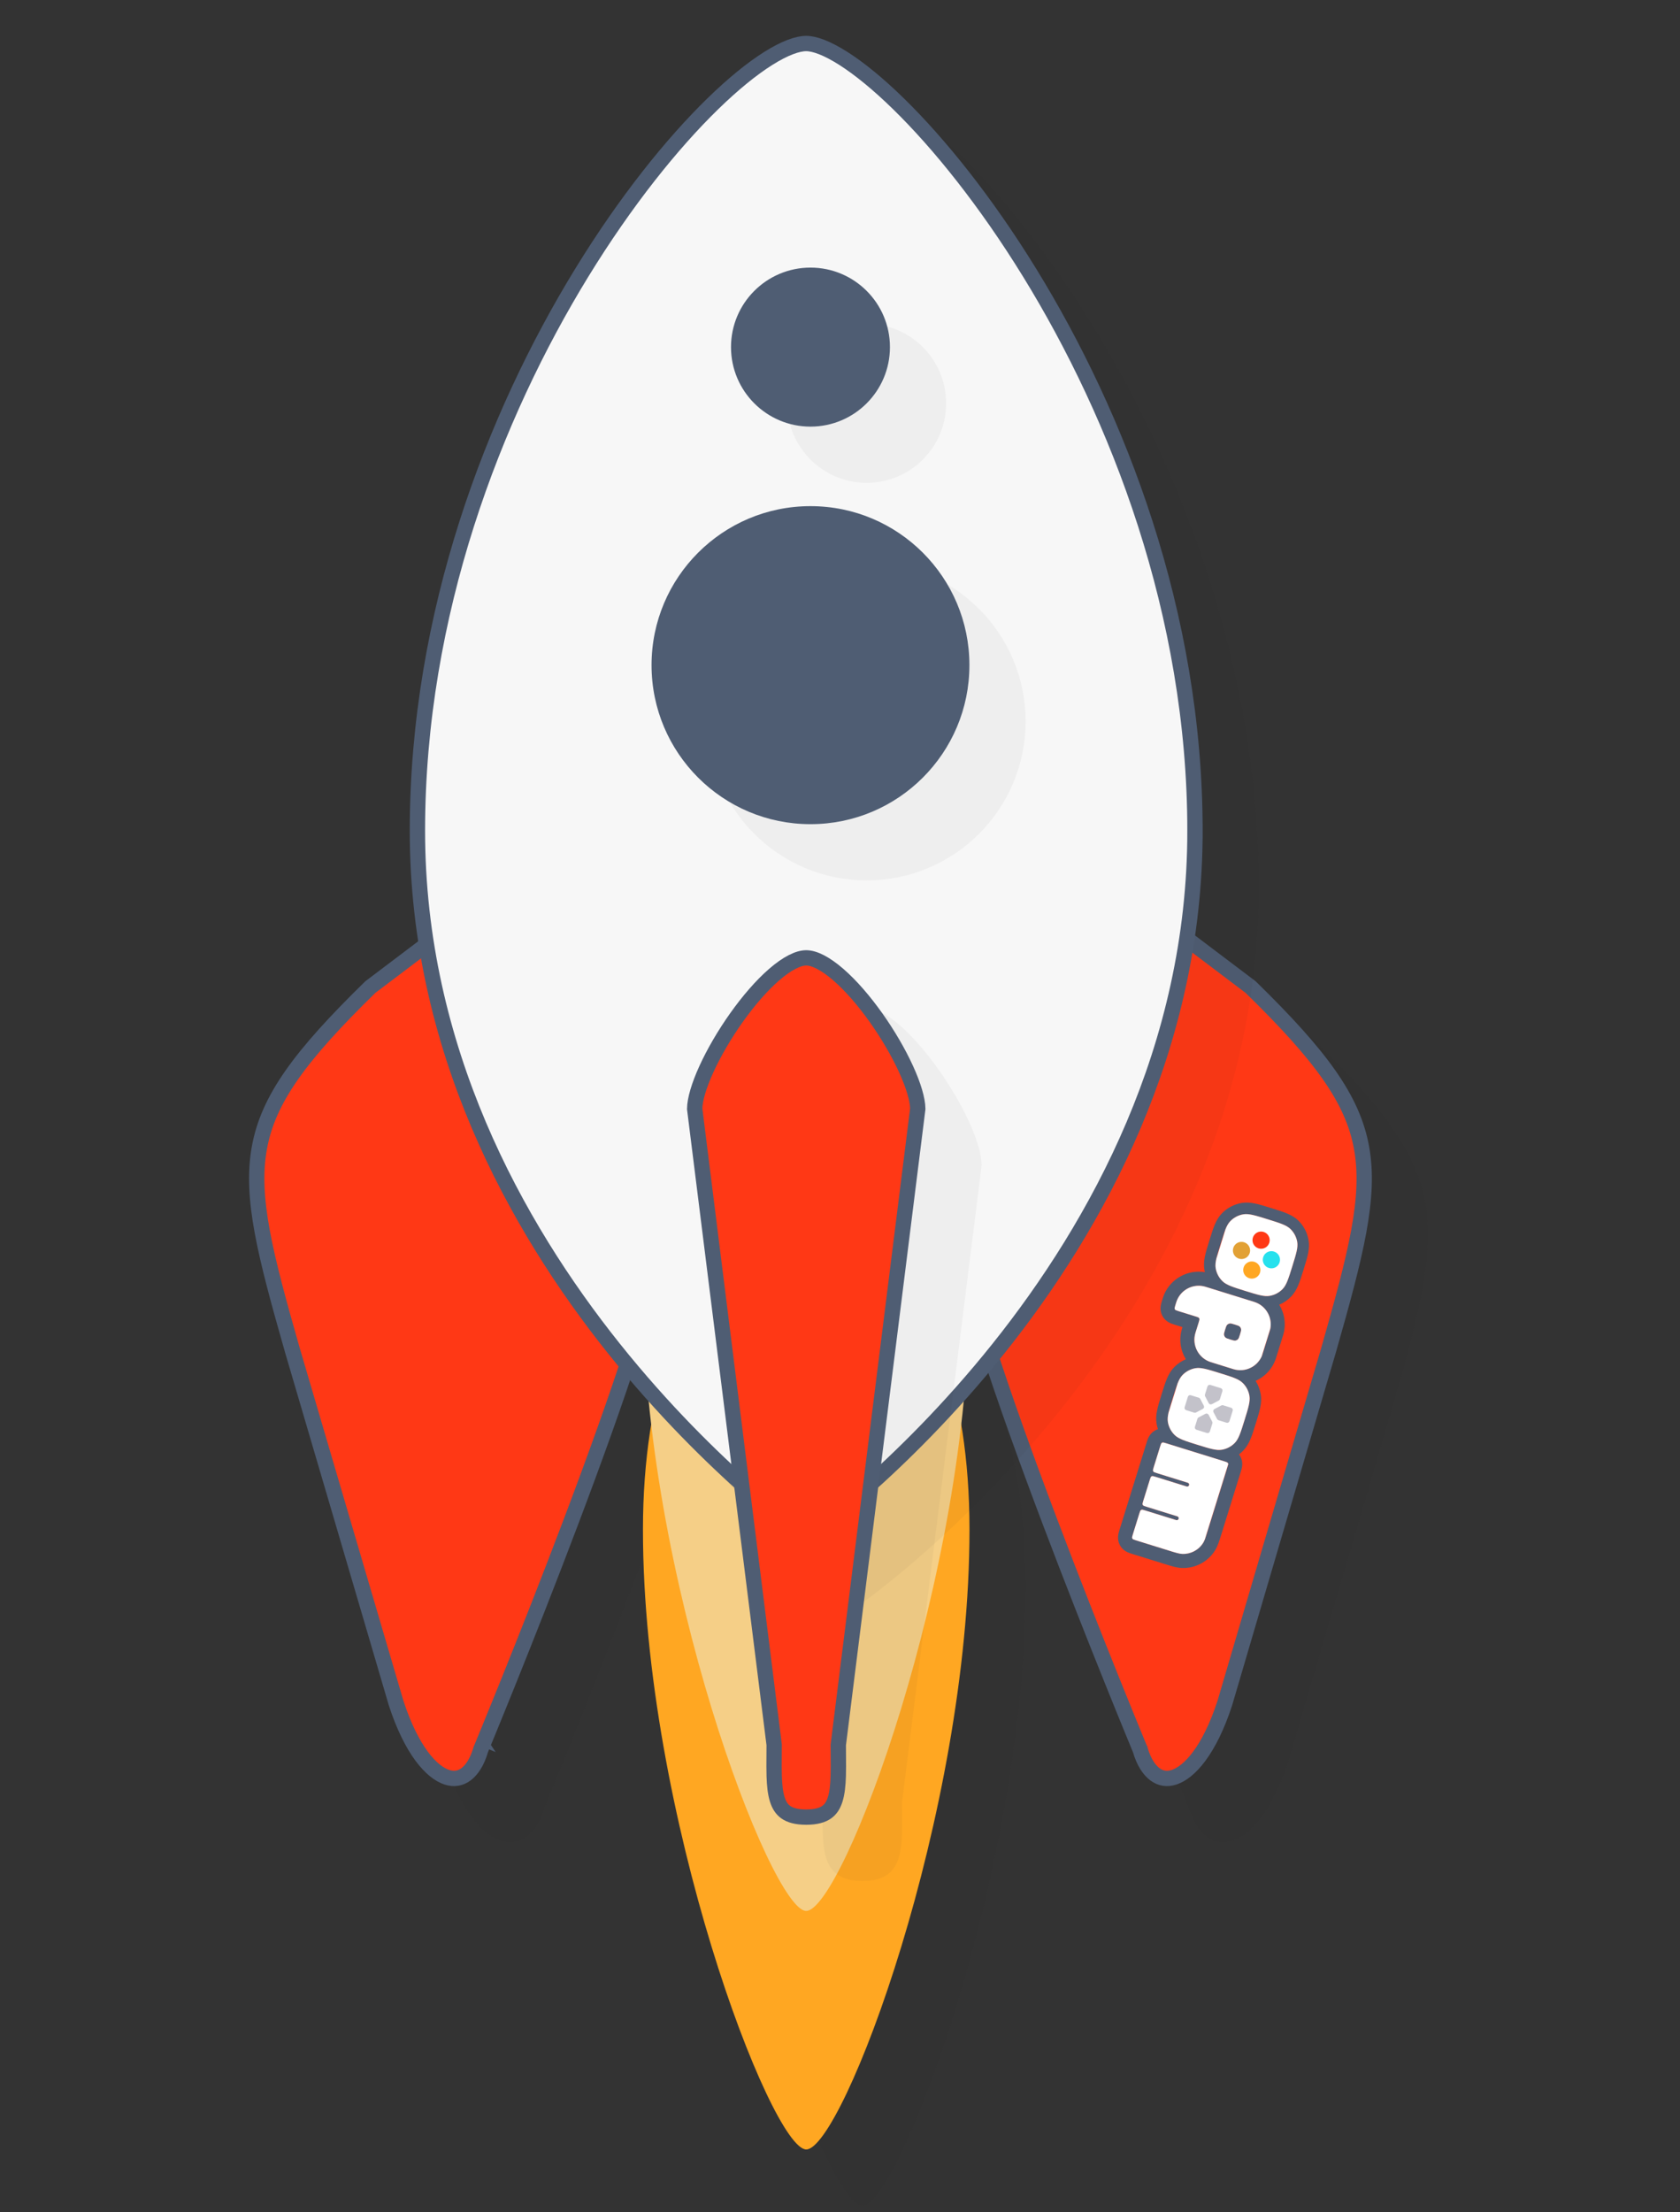 <svg width="329" height="433" viewBox="0 0 329 433" fill="none" xmlns="http://www.w3.org/2000/svg">
<rect x="0" y="0" width="329" height="433" fill="#333333" stroke="none"/>
<g opacity="0.2">
<path opacity="0.2" d="M197.364 251.458C197.364 268.581 232.87 353.947 232.87 353.947C235.858 364.253 246.158 363.604 252.287 344.83L272.623 275.69C283.33 238.187 284.491 230.027 256.898 203.072L220.209 175.352C207.642 165.855 197.359 172.089 197.359 189.212L197.364 251.458Z" fill="#231F20"/>
</g>
<g opacity="0.2">
<path opacity="0.2" d="M142.078 251.459C142.078 268.581 106.573 353.948 106.573 353.948C103.585 364.253 93.285 363.604 87.155 344.83L66.819 275.69C56.112 238.187 54.951 230.028 82.544 203.072L119.233 175.352C131.8 165.856 142.084 172.09 142.084 189.212L142.078 251.459Z" fill="#231F20"/>
</g>
<path d="M187.86 240.454V240.454L187.855 178.208C187.855 178.208 187.855 178.208 187.855 178.208C187.855 169.852 190.37 164.686 193.845 162.578C197.229 160.526 202.247 160.969 208.301 165.544L208.301 165.545L244.914 193.207C258.661 206.644 264.918 215.118 266.643 224.687C268.389 234.368 265.563 245.409 260.179 264.268C260.178 264.27 260.177 264.272 260.177 264.274L239.85 333.381C238.354 337.957 236.628 341.356 234.877 343.729C233.114 346.118 231.391 347.383 229.928 347.864C228.526 348.325 227.275 348.102 226.19 347.3C225.054 346.46 223.995 344.899 223.307 342.525L223.283 342.444L223.251 342.367L221.866 342.943C223.251 342.367 223.251 342.367 223.251 342.366L223.249 342.363L223.245 342.352L223.226 342.306L223.15 342.123C223.083 341.962 222.983 341.721 222.854 341.407C222.594 340.779 222.213 339.855 221.728 338.672C220.758 336.307 219.373 332.909 217.71 328.777C214.384 320.512 209.95 309.317 205.516 297.589C201.082 285.858 196.654 273.609 193.337 263.235C191.678 258.046 190.303 253.344 189.343 249.418C188.375 245.458 187.86 242.401 187.86 240.454Z" fill="#FF3815" stroke="#4F5D73" stroke-width="3"/>
<path d="M129.574 240.454V240.454C129.574 242.401 129.059 245.458 128.091 249.418C127.132 253.344 125.757 258.047 124.098 263.235C120.781 273.61 116.353 285.858 111.918 297.589C107.485 309.317 103.051 320.513 99.725 328.777C98.062 332.909 96.676 336.307 95.706 338.673C95.222 339.855 94.841 340.779 94.581 341.408C94.451 341.722 94.352 341.962 94.285 342.123L94.209 342.306L94.19 342.352L94.185 342.363L94.184 342.366C94.184 342.367 94.184 342.367 95.569 342.943L94.184 342.367L94.151 342.445L94.128 342.525C93.44 344.899 92.38 346.461 91.245 347.3C90.16 348.102 88.909 348.325 87.507 347.864C86.044 347.384 84.321 346.118 82.558 343.729C80.807 341.356 79.08 337.958 77.584 333.381L57.258 264.274C57.257 264.272 57.257 264.27 57.256 264.268C51.872 245.409 49.046 234.369 50.791 224.688C52.517 215.119 58.773 206.645 72.521 193.207L109.133 165.545L109.133 165.545C115.188 160.97 120.205 160.526 123.589 162.578C127.064 164.686 129.58 169.852 129.58 178.208C129.58 178.208 129.58 178.208 129.58 178.208L129.574 240.454Z" fill="#FF3815" stroke="#4F5D73" stroke-width="3"/>
<g opacity="0.2">
<path opacity="0.2" d="M136.917 310.398C136.917 254.562 168.89 239.623 168.89 239.623C168.89 239.623 200.869 254.556 200.863 310.398C200.858 366.239 175.933 431.726 168.89 431.726C162.062 431.721 136.912 366.239 136.917 310.398Z" fill="#231F20"/>
</g>
<path d="M125.913 299.393C125.913 243.557 157.886 228.619 157.886 228.619C157.886 228.619 189.865 243.552 189.859 299.393C189.854 355.235 164.929 420.722 157.886 420.722C151.058 420.716 125.908 355.235 125.913 299.393Z" fill="#FFA722"/>
<path d="M125.907 252.707C125.907 196.871 157.88 181.933 157.88 181.933C157.88 181.933 189.859 196.866 189.854 252.707C189.848 308.549 164.923 374.036 157.88 374.036C151.058 374.036 125.907 308.544 125.907 252.707Z" fill="#F5CF87"/>
<g opacity="0.2">
<path opacity="0.2" d="M246.52 173.647C246.52 259.59 168.885 313.71 168.885 313.71C168.885 313.71 91.255 259.596 91.249 173.646C91.244 87.697 151.784 18.023 168.885 18.023C185.468 18.023 246.526 87.697 246.52 173.647Z" fill="#231F20"/>
</g>
<path d="M234.017 162.642L235.517 162.642L234.017 162.642C234.017 205.151 214.816 239.844 195.527 263.966C185.888 276.021 176.248 285.409 169.02 291.781C165.406 294.967 162.398 297.397 160.297 299.027C159.257 299.835 158.439 300.446 157.881 300.856C157.323 300.446 156.505 299.835 155.465 299.028C153.364 297.397 150.356 294.968 146.743 291.782C139.515 285.41 129.875 276.022 120.237 263.968C100.949 239.847 81.748 205.154 81.745 162.642C81.743 120.011 96.761 81.374 113.927 53.384C122.508 39.391 131.604 28.098 139.582 20.323C143.573 16.433 147.258 13.45 150.434 11.45C153.66 9.418 156.178 8.519 157.881 8.519C159.511 8.519 161.976 9.411 165.173 11.446C168.316 13.447 171.98 16.431 175.96 20.321C183.916 28.098 193.028 39.393 201.642 53.386C218.874 81.377 234.019 120.014 234.017 162.642Z" fill="#F7F7F7" stroke="#4F5D73" stroke-width="3"/>
<g opacity="0.2">
<path opacity="0.2" d="M176.67 352.616C176.67 361.21 177.485 368.176 168.89 368.176C160.296 368.176 161.11 361.21 161.11 352.616L145.544 228.118C145.544 219.524 160.296 196.992 168.89 196.992C177.485 196.992 192.236 219.524 192.236 228.118L176.67 352.616Z" fill="#231F20"/>
</g>
<path d="M164.178 341.425L164.166 341.518V341.611C164.166 342.338 164.172 343.04 164.177 343.721C164.188 345.102 164.198 346.394 164.16 347.622C164.103 349.445 163.941 350.959 163.566 352.171C163.2 353.355 162.656 354.171 161.871 354.717C161.07 355.274 159.843 355.671 157.886 355.671C155.93 355.671 154.702 355.274 153.901 354.717C153.116 354.171 152.573 353.355 152.206 352.171C151.832 350.959 151.669 349.445 151.613 347.622C151.574 346.394 151.584 345.102 151.595 343.721C151.601 343.04 151.606 342.338 151.606 341.611L151.606 341.518L151.595 341.425L136.041 217.025C136.067 215.21 136.871 212.471 138.344 209.248C139.818 206.022 141.881 202.482 144.214 199.196C146.55 195.906 149.121 192.921 151.595 190.776C154.137 188.572 156.312 187.488 157.886 187.488C159.46 187.488 161.635 188.572 164.177 190.776C166.651 192.921 169.223 195.906 171.559 199.196C173.892 202.482 175.955 206.022 177.428 209.248C178.901 212.471 179.706 215.21 179.731 217.025L164.178 341.425Z" fill="#FF3815" stroke="#4F5D73" stroke-width="3"/>
<g opacity="0.2">
<path opacity="0.2" d="M200.847 141.198C200.847 124.009 186.912 110.074 169.722 110.074C152.533 110.074 138.598 124.009 138.598 141.198C138.598 158.388 152.533 172.323 169.722 172.323C186.912 172.323 200.847 158.388 200.847 141.198Z" fill="#231F20"/>
</g>
<g opacity="0.2">
<path opacity="0.2" d="M185.284 78.947C185.284 70.352 178.316 63.384 169.722 63.384C161.127 63.384 154.159 70.352 154.159 78.947C154.159 87.541 161.127 94.509 169.722 94.509C178.316 94.509 185.284 87.541 185.284 78.947Z" fill="#231F20"/>
</g>
<path d="M189.843 130.193C189.843 113.004 175.908 99.069 158.718 99.069C141.529 99.069 127.594 113.004 127.594 130.193C127.594 147.383 141.529 161.318 158.718 161.318C175.908 161.318 189.843 147.383 189.843 130.193Z" fill="#4F5D73"/>
<path fill-rule="evenodd" clip-rule="evenodd" d="M243.159 235.462L243.166 235.461C244.841 235.187 246.448 235.688 248.678 236.381C248.757 236.406 248.837 236.431 248.918 236.456L249.029 236.491L249.159 236.531C251.388 237.223 252.987 237.719 254.202 238.85L254.211 238.859L254.22 238.868C255.312 239.926 256.002 241.27 256.259 242.736L256.259 242.738C256.553 244.422 256.051 246.034 255.358 248.26C255.334 248.34 255.308 248.42 255.283 248.502L255.257 248.587C255.24 248.64 255.224 248.692 255.208 248.744C254.518 250.969 254.018 252.581 252.822 253.802C252.155 254.489 251.373 255.017 250.519 255.377C251.574 257.118 251.916 259.285 251.266 261.377L249.903 265.763C249.251 267.861 247.745 269.456 245.892 270.289C246.393 271.077 246.729 271.955 246.891 272.882L246.892 272.884C247.185 274.569 246.683 276.18 245.991 278.406C245.966 278.486 245.941 278.567 245.915 278.648C245.89 278.729 245.865 278.81 245.84 278.89C245.15 281.114 244.65 282.725 243.457 283.946C243.201 284.212 242.927 284.454 242.638 284.673C242.74 284.805 242.835 284.952 242.92 285.115C243.543 286.298 243.192 287.418 243.026 287.948C243.02 287.968 243.014 287.987 243.008 288.005L239.192 300.285L239.147 300.43C238.728 301.781 238.45 302.674 237.926 303.495C236.543 305.704 234.04 307.019 231.435 306.905C230.461 306.871 229.566 306.593 228.215 306.173L228.07 306.128L221.632 304.127C221.614 304.122 221.595 304.116 221.575 304.11C221.044 303.946 219.921 303.6 219.298 302.417C218.676 301.234 219.027 300.114 219.193 299.584C219.199 299.564 219.205 299.545 219.211 299.527L224.572 282.276C224.574 282.267 224.577 282.259 224.58 282.25C224.583 282.24 224.586 282.229 224.589 282.219C224.753 281.688 225.098 280.566 226.282 279.944C226.444 279.859 226.604 279.793 226.762 279.741C226.649 279.396 226.562 279.04 226.502 278.677C226.211 276.995 226.712 275.384 227.404 273.161L227.404 273.159C227.429 273.08 227.454 273 227.479 272.919C227.504 272.838 227.529 272.757 227.554 272.677L227.555 272.676L227.555 272.674C228.245 270.451 228.744 268.842 229.919 267.631L229.919 267.631C230.587 266.943 231.369 266.414 232.224 266.054C231.169 264.313 230.827 262.146 231.477 260.054L231.568 259.761L229.958 259.261C229.94 259.255 229.921 259.25 229.901 259.243C229.37 259.08 228.247 258.734 227.625 257.551C227.002 256.368 227.353 255.248 227.519 254.718C227.525 254.698 227.531 254.679 227.537 254.661L227.553 254.608C227.724 254.059 227.831 253.714 227.978 253.362L227.981 253.356L227.984 253.349C229.325 250.246 232.63 248.458 235.949 249.007C235.915 248.859 235.885 248.711 235.861 248.56C235.569 246.878 236.071 245.267 236.763 243.044L236.763 243.042L236.764 243.041C236.788 242.962 236.813 242.882 236.838 242.802C236.863 242.721 236.888 242.642 236.912 242.562C237.604 240.334 238.102 238.728 239.277 237.504L239.28 237.501L239.282 237.499C240.341 236.409 241.685 235.72 243.152 235.464L243.159 235.462ZM230.519 254.444C230.424 254.665 230.339 254.936 230.171 255.479C230.042 255.893 229.978 256.1 230.067 256.268C230.155 256.437 230.362 256.501 230.776 256.629L234.141 257.675C234.555 257.804 234.762 257.868 234.851 258.037C234.939 258.205 234.875 258.412 234.747 258.825L234.565 259.41L234.111 260.872C233.358 263.294 234.713 265.869 237.137 266.622L241.527 267.986C243.951 268.739 246.527 267.386 247.28 264.964L247.734 263.502L248.188 262.04L248.642 260.578C249.395 258.156 248.04 255.582 245.616 254.828L236.69 252.055C236.147 251.886 235.875 251.801 235.639 251.754C233.51 251.33 231.376 252.452 230.519 254.444ZM240.922 262.187C240.375 262.017 240.102 261.932 239.935 261.751C239.825 261.633 239.749 261.488 239.713 261.33C239.659 261.09 239.744 260.817 239.913 260.27C240.083 259.724 240.168 259.451 240.349 259.284C240.468 259.174 240.613 259.098 240.77 259.062C241.01 259.008 241.284 259.093 241.831 259.263C242.378 259.433 242.651 259.518 242.819 259.699C242.928 259.817 243.005 259.963 243.04 260.12C243.095 260.36 243.01 260.633 242.84 261.18C242.67 261.726 242.585 262 242.404 262.167C242.286 262.276 242.14 262.352 241.983 262.388C241.743 262.442 241.469 262.357 240.922 262.187ZM223.478 295.543C223.646 295.455 223.853 295.519 224.267 295.648L230.339 297.535C230.541 297.597 230.756 297.485 230.819 297.283C230.882 297.081 230.769 296.866 230.567 296.804L224.494 294.917C224.08 294.788 223.874 294.724 223.785 294.555C223.696 294.387 223.76 294.18 223.889 293.767L225.161 289.673C225.289 289.26 225.354 289.053 225.522 288.964C225.691 288.876 225.898 288.94 226.311 289.069L232.384 290.956C232.586 291.018 232.8 290.906 232.863 290.704C232.926 290.502 232.813 290.288 232.611 290.225L226.539 288.338C226.125 288.209 225.918 288.145 225.829 287.976C225.741 287.808 225.805 287.601 225.933 287.188L227.205 283.094C227.334 282.681 227.398 282.474 227.567 282.385C227.735 282.297 227.942 282.361 228.356 282.49L239.769 286.036C240.183 286.165 240.39 286.229 240.478 286.398C240.567 286.566 240.503 286.773 240.374 287.186L238.83 292.157L238.602 292.888L236.785 298.736L236.558 299.467C236.136 300.827 235.924 301.506 235.601 302.018C234.725 303.405 233.175 304.22 231.534 304.155C230.929 304.131 230.249 303.919 228.888 303.496L222.45 301.496C222.036 301.367 221.829 301.303 221.741 301.134C221.652 300.966 221.716 300.759 221.845 300.346L223.117 296.252C223.245 295.839 223.309 295.632 223.478 295.543ZM230.039 280.885C230.829 281.655 232.058 282.037 234.517 282.801C236.975 283.565 238.204 283.947 239.292 283.761C240.248 283.597 241.128 283.135 241.806 282.44C242.576 281.651 242.957 280.422 243.721 277.966C244.484 275.51 244.866 274.281 244.679 273.195C244.514 272.239 244.051 271.359 243.356 270.682C242.566 269.912 241.336 269.53 238.878 268.766C236.42 268.002 235.19 267.62 234.103 267.806C233.146 267.97 232.266 268.433 231.589 269.127C230.819 269.917 230.437 271.145 229.674 273.601C228.911 276.057 228.529 277.286 228.716 278.373C228.88 279.329 229.343 280.208 230.039 280.885ZM232.292 276.018C232.05 275.943 231.914 275.685 231.99 275.443L232.626 273.396C232.701 273.154 232.959 273.019 233.201 273.094L234.775 273.583C234.891 273.619 234.989 273.7 235.045 273.808L235.752 275.15C235.87 275.374 235.784 275.652 235.559 275.77L234.217 276.475C234.109 276.532 233.983 276.543 233.866 276.507L232.292 276.018ZM240.769 278.171C240.694 278.413 240.436 278.549 240.194 278.473L238.62 277.984C238.503 277.948 238.406 277.867 238.349 277.759L237.643 276.417C237.525 276.193 237.611 275.915 237.836 275.797L239.178 275.092C239.286 275.035 239.412 275.024 239.528 275.06L241.102 275.549C241.345 275.625 241.48 275.882 241.405 276.124L240.769 278.171ZM236.461 271.382C236.536 271.139 236.794 271.004 237.036 271.079L239.084 271.716C239.327 271.791 239.462 272.049 239.387 272.291L238.898 273.864C238.862 273.98 238.781 274.077 238.673 274.134L237.331 274.839C237.107 274.957 236.829 274.871 236.71 274.646L236.004 273.304C235.947 273.196 235.936 273.071 235.972 272.954L236.461 271.382ZM234.31 279.851C234.068 279.776 233.932 279.518 234.007 279.276L234.496 277.704C234.532 277.587 234.613 277.49 234.721 277.433L236.063 276.728C236.288 276.61 236.566 276.697 236.684 276.921L237.39 278.263C237.447 278.371 237.459 278.497 237.423 278.613L236.934 280.186C236.859 280.428 236.601 280.563 236.359 280.488L234.31 279.851ZM243.875 252.684C241.417 251.92 240.188 251.538 239.397 250.768C238.702 250.091 238.239 249.212 238.074 248.256C237.888 247.169 238.269 245.941 239.033 243.484C239.796 241.028 240.177 239.8 240.947 239.01C241.625 238.316 242.505 237.853 243.461 237.689C244.549 237.503 245.778 237.885 248.237 238.649C250.695 239.413 251.924 239.795 252.715 240.565C253.41 241.242 253.873 242.122 254.037 243.078C254.224 244.165 253.843 245.393 253.079 247.849C252.316 250.305 251.934 251.534 251.164 252.323C250.487 253.018 249.607 253.48 248.65 253.644C247.563 253.83 246.334 253.448 243.875 252.684ZM241.52 244.257C241.244 245.145 241.741 246.089 242.63 246.365C243.519 246.642 244.463 246.146 244.739 245.257C245.015 244.369 244.518 243.425 243.629 243.149C242.74 242.873 241.796 243.369 241.52 244.257ZM248.483 248.184C249.371 248.46 250.316 247.964 250.592 247.076C250.868 246.188 250.371 245.244 249.482 244.968C248.593 244.692 247.649 245.188 247.373 246.076C247.097 246.964 247.594 247.908 248.483 248.184ZM247.464 241.134C246.575 240.858 245.631 241.354 245.355 242.243C245.079 243.131 245.576 244.075 246.465 244.351C247.354 244.627 248.298 244.131 248.574 243.243C248.85 242.355 248.353 241.411 247.464 241.134ZM243.538 248.09C243.262 248.979 243.759 249.923 244.648 250.199C245.536 250.475 246.481 249.979 246.757 249.091C247.033 248.203 246.536 247.259 245.647 246.982C244.758 246.706 243.814 247.202 243.538 248.09Z" fill="#4F5D73"/>
<path fill-rule="evenodd" clip-rule="evenodd" d="M230.623 270.755C230.912 270.034 231.201 269.525 231.589 269.127C232.267 268.433 233.147 267.97 234.103 267.806C235.191 267.62 236.42 268.002 238.878 268.766C241.337 269.53 242.566 269.912 243.356 270.682C244.052 271.359 244.515 272.239 244.679 273.195C244.866 274.281 244.484 275.51 243.721 277.966C242.958 280.422 242.576 281.651 241.806 282.44C241.129 283.135 240.249 283.597 239.292 283.761C238.205 283.947 236.975 283.565 234.517 282.801C232.059 282.037 230.829 281.655 230.039 280.885C229.344 280.208 228.881 279.329 228.716 278.373C228.622 277.825 228.672 277.242 228.843 276.483L230.623 270.755ZM230.171 255.48C230.34 254.936 230.424 254.665 230.519 254.444C231.376 252.452 233.511 251.33 235.639 251.754C235.875 251.801 236.147 251.886 236.691 252.055L245.616 254.828C247.869 255.528 249.198 257.8 248.771 260.061L247.093 265.463C246.163 267.568 243.78 268.686 241.527 267.986L237.138 266.622C234.713 265.869 233.358 263.294 234.111 260.872L234.565 259.41L234.747 258.825C234.876 258.412 234.94 258.205 234.851 258.037C234.763 257.868 234.556 257.804 234.142 257.675L230.776 256.63C230.363 256.501 230.156 256.437 230.067 256.268C229.978 256.1 230.043 255.893 230.171 255.48ZM240.518 286.623C240.525 286.535 240.513 286.464 240.479 286.398C240.39 286.229 240.183 286.165 239.769 286.036L228.356 282.49C227.942 282.361 227.735 282.297 227.567 282.386C227.398 282.474 227.334 282.681 227.206 283.094L225.934 287.188C225.805 287.601 225.741 287.808 225.83 287.977C225.918 288.145 226.125 288.209 226.539 288.338L232.611 290.225C232.813 290.288 232.926 290.502 232.864 290.704C232.801 290.906 232.586 291.019 232.384 290.956L226.312 289.069C225.898 288.94 225.691 288.876 225.523 288.964C225.354 289.053 225.29 289.26 225.161 289.673L223.889 293.767C223.761 294.18 223.697 294.387 223.785 294.556C223.874 294.724 224.081 294.788 224.495 294.917L230.567 296.804C230.769 296.867 230.882 297.081 230.819 297.283C230.756 297.485 230.542 297.597 230.34 297.535L224.268 295.648C223.854 295.519 223.647 295.455 223.478 295.543C223.31 295.632 223.245 295.839 223.117 296.252L221.845 300.346C221.716 300.759 221.652 300.966 221.741 301.134C221.83 301.303 222.036 301.367 222.45 301.496L228.888 303.496C230.249 303.919 230.929 304.131 231.534 304.155C233.175 304.22 234.726 303.405 235.602 302.018C235.738 301.803 235.854 301.558 235.974 301.245L240.518 286.623ZM239.935 261.751C240.102 261.932 240.376 262.017 240.923 262.187C241.47 262.357 241.743 262.442 241.983 262.388C242.141 262.352 242.286 262.276 242.405 262.167C242.585 262 242.67 261.726 242.84 261.18C243.01 260.633 243.095 260.36 243.041 260.12C243.005 259.963 242.929 259.817 242.819 259.699C242.652 259.518 242.378 259.433 241.831 259.263C241.284 259.093 241.011 259.008 240.77 259.062C240.613 259.098 240.468 259.174 240.349 259.284C240.168 259.451 240.084 259.724 239.914 260.27C239.744 260.817 239.659 261.09 239.713 261.33C239.749 261.488 239.825 261.633 239.935 261.751ZM239.398 250.769C240.188 251.538 241.417 251.92 243.876 252.684C246.334 253.448 247.563 253.83 248.651 253.644C249.607 253.48 250.487 253.018 251.165 252.323C251.935 251.534 252.316 250.306 253.08 247.849C253.843 245.393 254.225 244.165 254.038 243.078C253.873 242.122 253.41 241.242 252.715 240.565C251.925 239.795 250.695 239.413 248.237 238.649C245.778 237.885 244.549 237.503 243.462 237.69C242.505 237.853 241.625 238.316 240.948 239.01C240.56 239.408 240.271 239.917 239.981 240.638L238.201 246.366C238.031 247.125 237.981 247.708 238.075 248.256C238.239 249.212 238.702 250.091 239.398 250.769Z" fill="white"/>
<path fill-rule="evenodd" clip-rule="evenodd" d="M232.292 276.018C232.049 275.943 231.914 275.685 231.989 275.443L232.625 273.396C232.701 273.154 232.958 273.019 233.201 273.094L234.775 273.583C234.891 273.619 234.988 273.7 235.045 273.808L235.751 275.15C235.869 275.374 235.783 275.652 235.558 275.77L234.216 276.475C234.108 276.532 233.982 276.543 233.866 276.507L232.292 276.018ZM240.768 278.171C240.693 278.413 240.436 278.548 240.193 278.473L238.619 277.984C238.503 277.948 238.405 277.867 238.349 277.759L237.642 276.417C237.524 276.193 237.611 275.915 237.835 275.797L239.177 275.092C239.285 275.035 239.411 275.024 239.528 275.06L241.102 275.549C241.344 275.624 241.48 275.882 241.404 276.124L240.768 278.171ZM236.46 271.381C236.536 271.139 236.793 271.004 237.036 271.079L239.084 271.716C239.326 271.791 239.462 272.049 239.387 272.291L238.898 273.864C238.862 273.98 238.781 274.077 238.673 274.134L237.331 274.839C237.106 274.957 236.828 274.87 236.71 274.646L236.004 273.304C235.947 273.196 235.935 273.07 235.972 272.954L236.46 271.381ZM234.31 279.851C234.067 279.776 233.932 279.518 234.007 279.276L234.496 277.703C234.532 277.587 234.613 277.49 234.721 277.433L236.063 276.728C236.288 276.61 236.566 276.697 236.684 276.921L237.39 278.263C237.447 278.371 237.458 278.497 237.422 278.613L236.933 280.186C236.858 280.428 236.601 280.563 236.358 280.488L234.31 279.851Z" fill="#C3C2CA"/>
<path fill-rule="evenodd" clip-rule="evenodd" d="M243.538 248.091C243.262 248.979 243.759 249.923 244.648 250.199C245.537 250.475 246.481 249.979 246.757 249.091C247.033 248.203 246.536 247.259 245.647 246.983C244.758 246.706 243.814 247.202 243.538 248.091Z" fill="#FFA722"/>
<path fill-rule="evenodd" clip-rule="evenodd" d="M248.483 248.184C249.371 248.46 250.316 247.964 250.592 247.076C250.868 246.188 250.371 245.244 249.482 244.968C248.593 244.692 247.649 245.188 247.373 246.076C247.097 246.964 247.594 247.908 248.483 248.184Z" fill="#26E1ED"/>
<path fill-rule="evenodd" clip-rule="evenodd" d="M247.464 241.134C246.576 240.858 245.631 241.354 245.355 242.242C245.079 243.131 245.576 244.075 246.465 244.351C247.354 244.627 248.298 244.131 248.574 243.243C248.85 242.355 248.353 241.411 247.464 241.134Z" fill="#FF3815"/>
<path fill-rule="evenodd" clip-rule="evenodd" d="M241.52 244.257C241.244 245.145 241.741 246.089 242.63 246.365C243.519 246.642 244.463 246.146 244.739 245.257C245.015 244.369 244.518 243.425 243.629 243.149C242.741 242.873 241.796 243.369 241.52 244.257Z" fill="#E2A135"/>
<path d="M174.28 67.942C174.28 59.347 167.312 52.38 158.718 52.38C150.123 52.38 143.155 59.347 143.155 67.942C143.155 76.537 150.123 83.505 158.718 83.505C167.312 83.505 174.28 76.537 174.28 67.942Z" fill="#4F5D73"/>
</svg>
